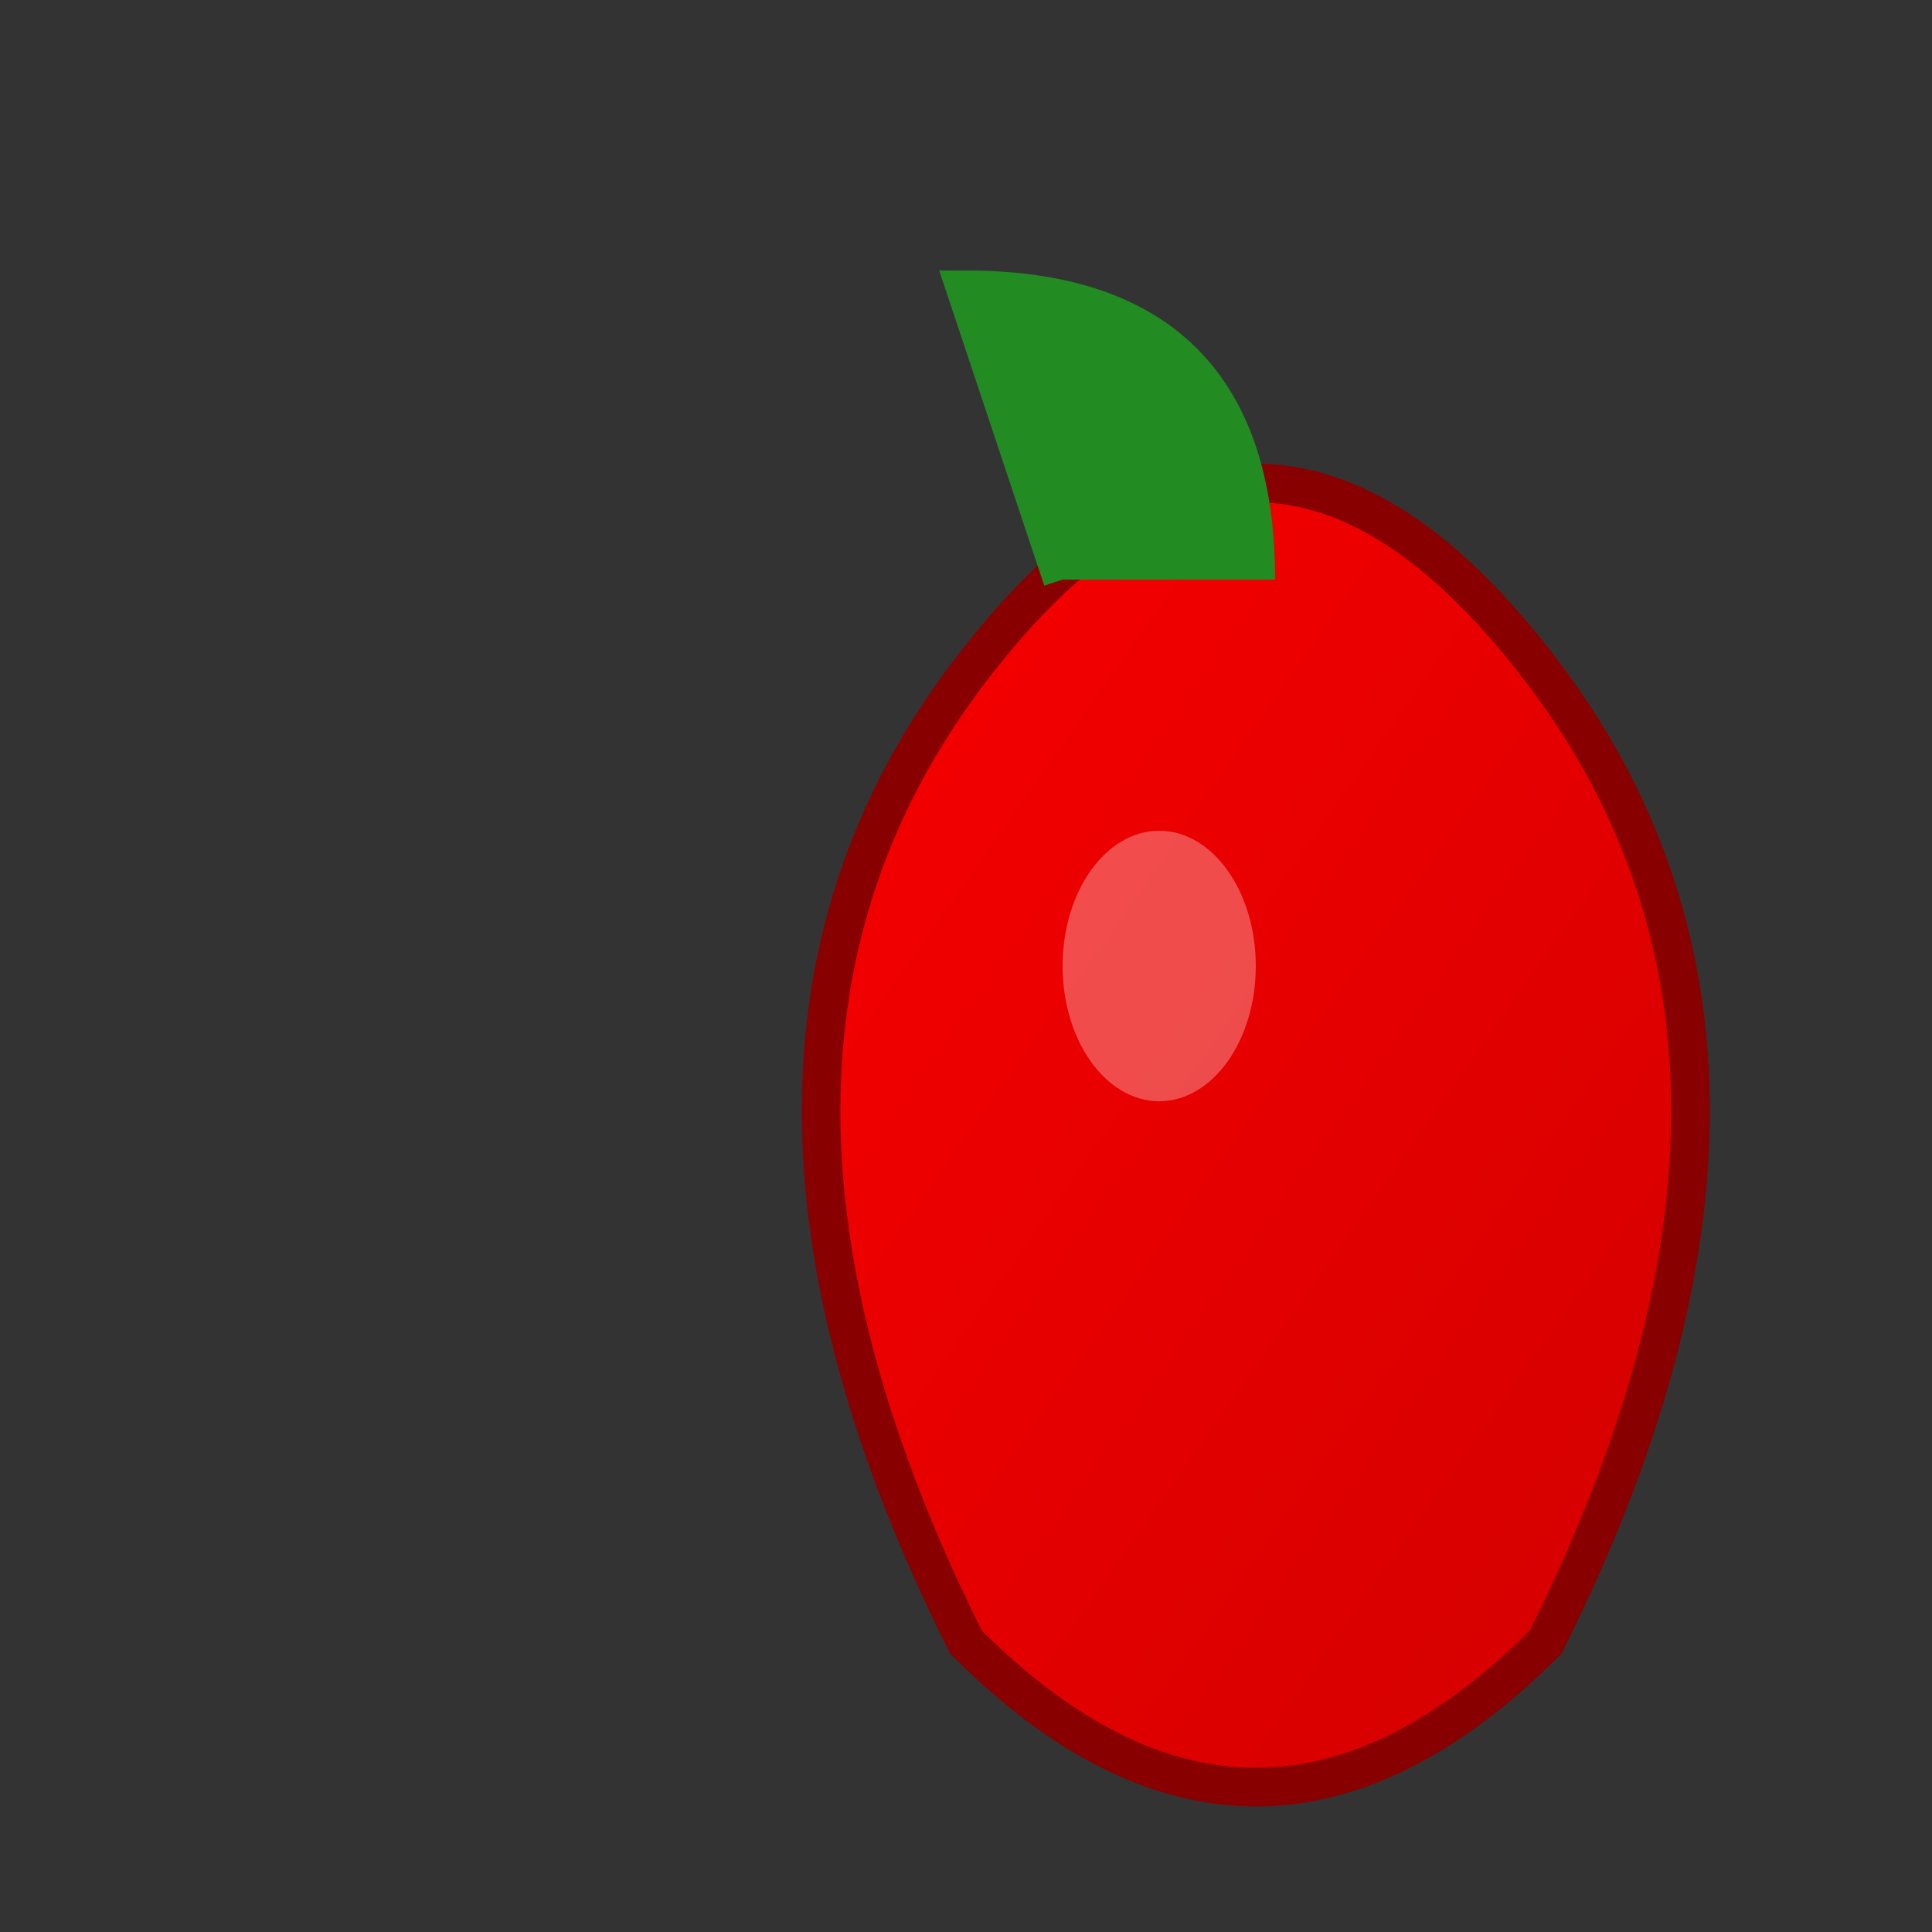 <svg xmlns="http://www.w3.org/2000/svg" viewBox="0 0 100 100"><rect x="0" y="0" width="100" height="100" fill="#333333" stroke="none"/><defs><linearGradient id="appleGrad" x1="0%" y1="0%" x2="100%" y2="100%"><stop offset="0%" style="stop-color:#ff0000"/><stop offset="100%" style="stop-color:#cc0000"/></linearGradient></defs><g transform="translate(20,15)"><path d="M30,20 Q45,0 60,20 Q75,40 60,70 Q45,85 30,70 Q15,40 30,20" fill="url(#appleGrad)" stroke="#880000" stroke-width="2"/><path d="M45,15 Q45,0 30,0 L35,15" fill="#228B22" stroke="#228B22" stroke-width="2"/><ellipse cx="40" cy="35" rx="5" ry="7" fill="#fff" opacity="0.3"/></g></svg>